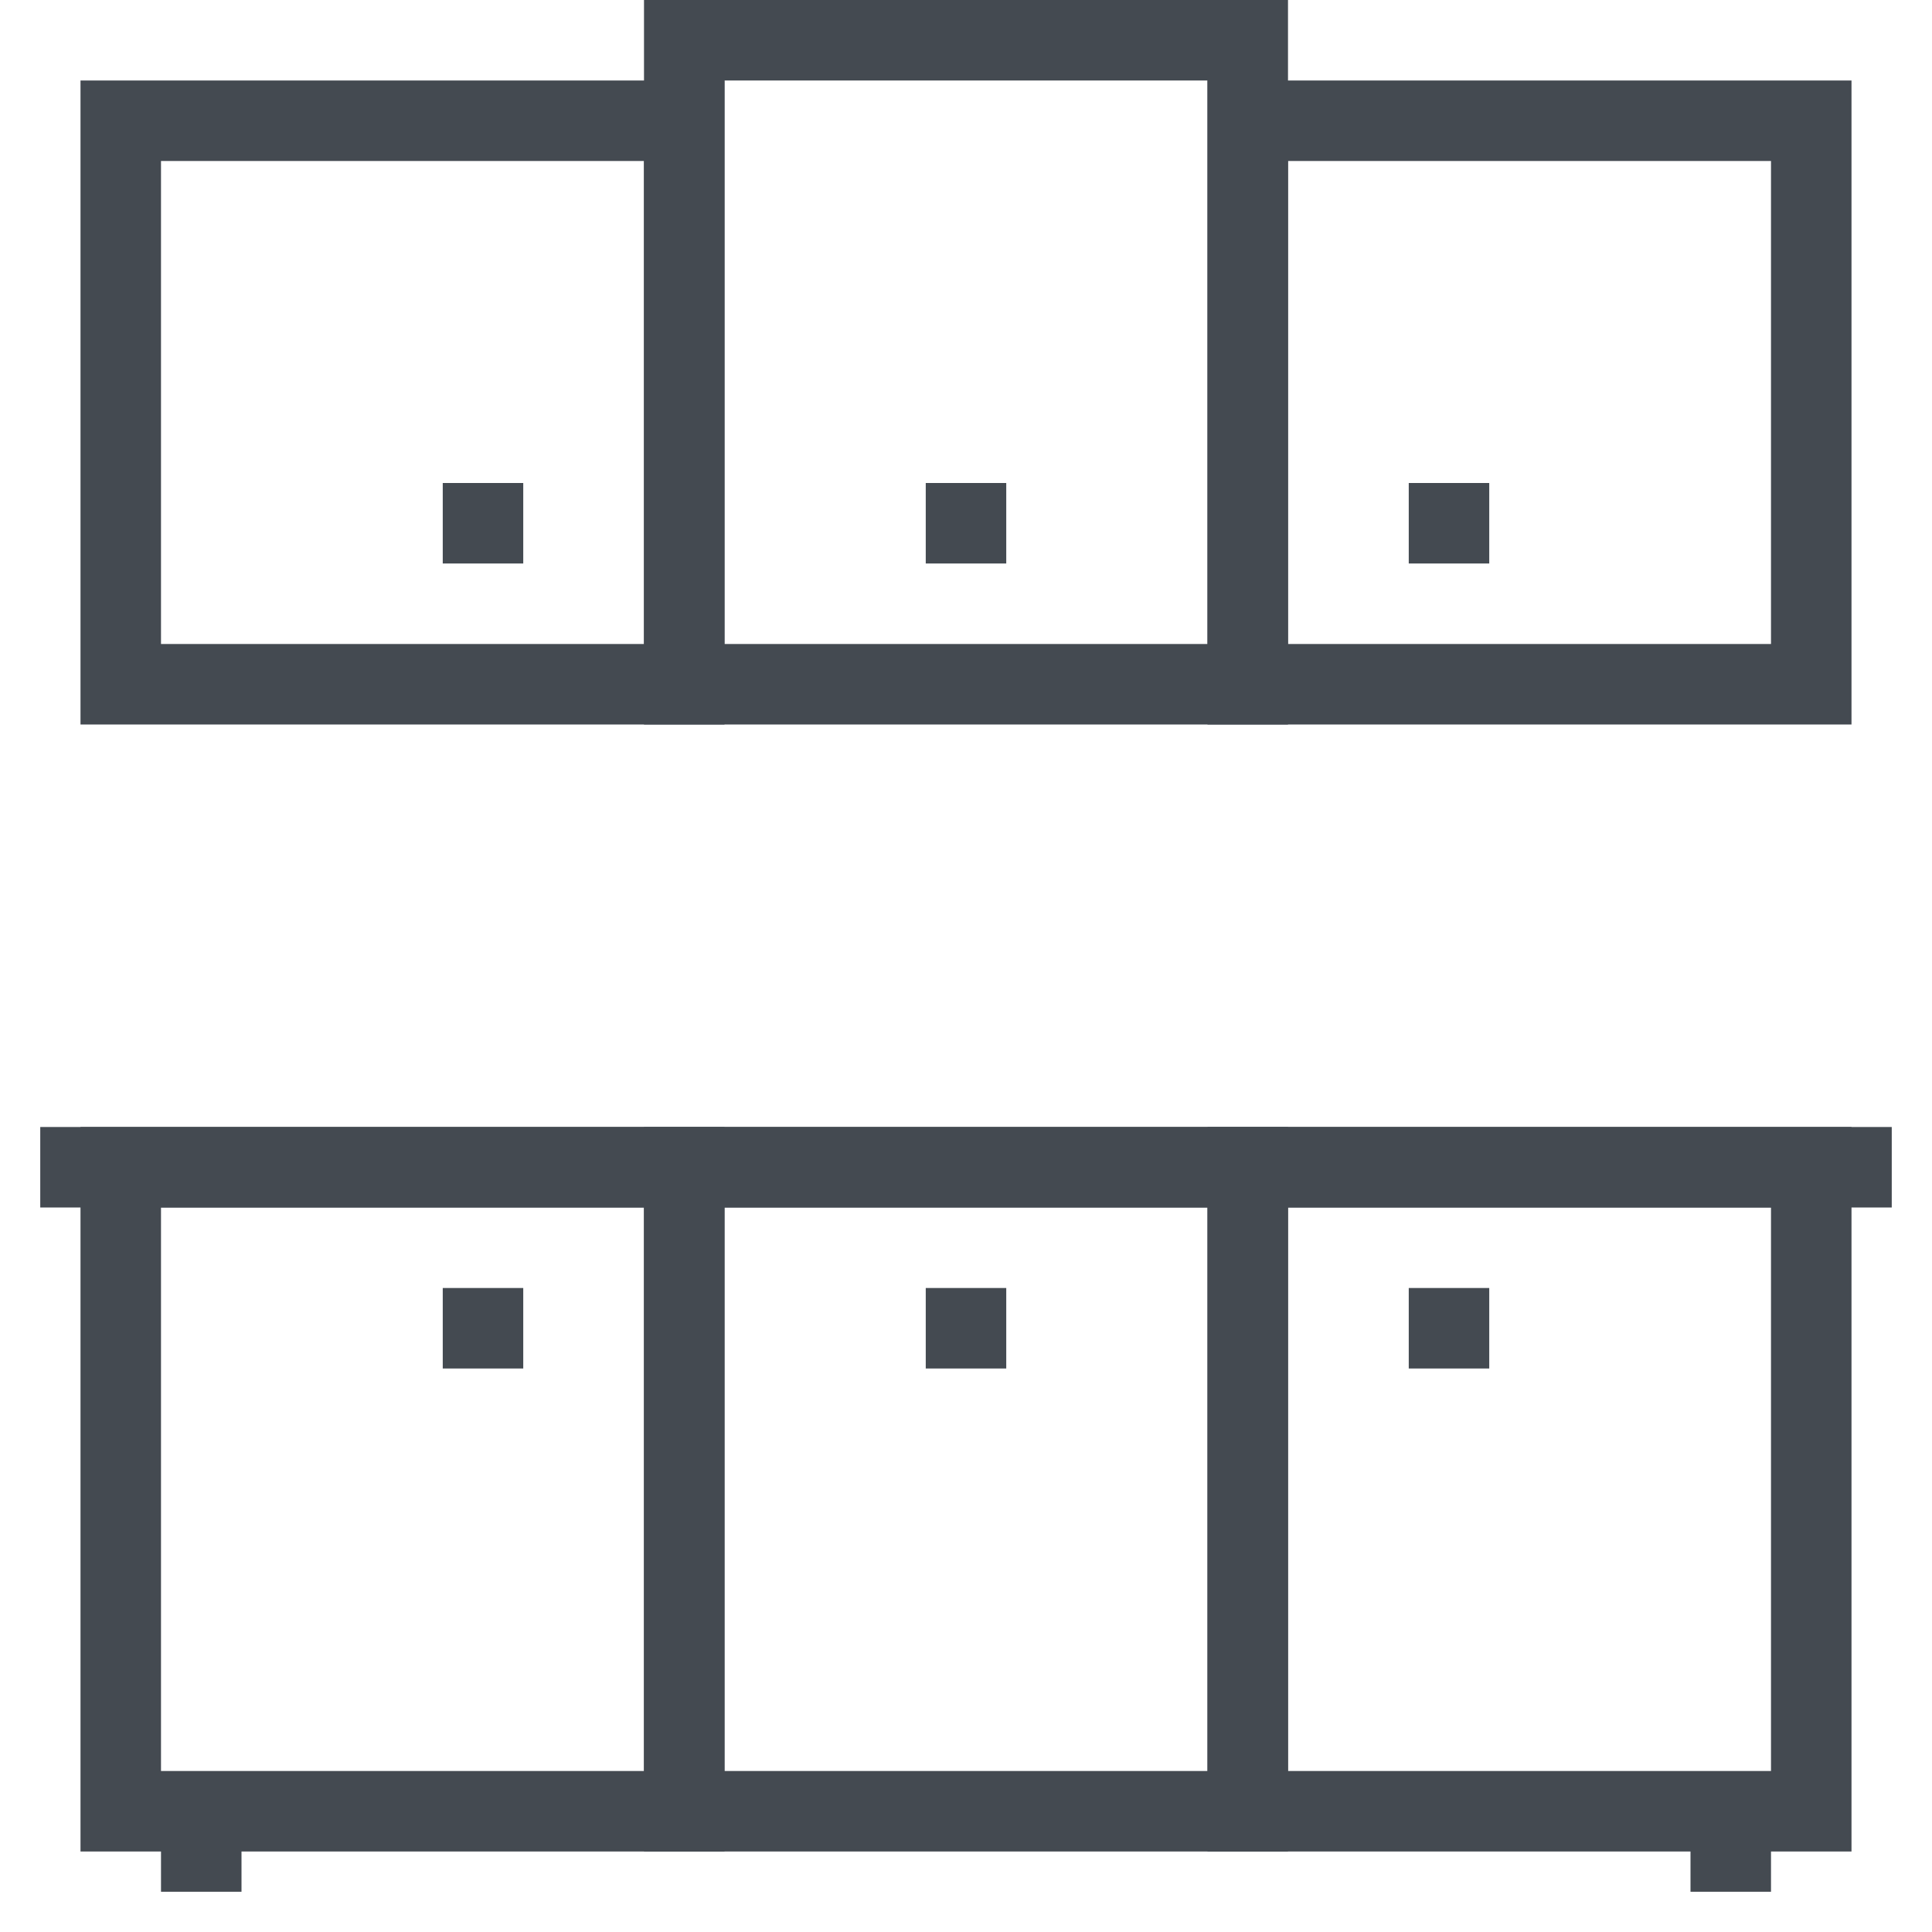 <svg width="24" height="24" viewBox="0 0 24 24" fill="none" xmlns="http://www.w3.org/2000/svg">
    <g>
        <path d="M1.5 14.5H8.5V22.5H1.5V14.5Z" stroke="#444A51"/>
        <path d="M8.5 14.5H15.5V22.5H8.5V14.5Z" stroke="#444A51"/>
        <path d="M15.5 14.5H22.5V22.5H15.5V14.5Z" stroke="#444A51"/>
        <path d="M2.5 22.5V23.5" stroke="#444A51"/>
        <path d="M21.5 22.5V23.5" stroke="#444A51"/>
        <path d="M6.5 16.5H5.5" stroke="#444A51"/>
        <path d="M17.5 16.5H18.5" stroke="#444A51"/>
        <path d="M11.5 16.5H12.5" stroke="#444A51"/>
        <path d="M1.5 1.5H8.5V8.5H1.5V1.5Z" stroke="#444A51"/>
        <path d="M15.5 1.5H22.5V8.5H15.5V1.5Z" stroke="#444A51"/>
        <path d="M8.5 0.5H15.5V8.5H8.5V0.5Z" stroke="#444A51"/>
        <path d="M0.5 14.5H23.5" stroke="#444A51"/>
        <path d="M6.5 6.5H5.5" stroke="#444A51"/>
        <path d="M17.5 6.5H18.5" stroke="#444A51"/>
        <path d="M11.5 6.5H12.5" stroke="#444A51"/>
    </g>

</svg>
